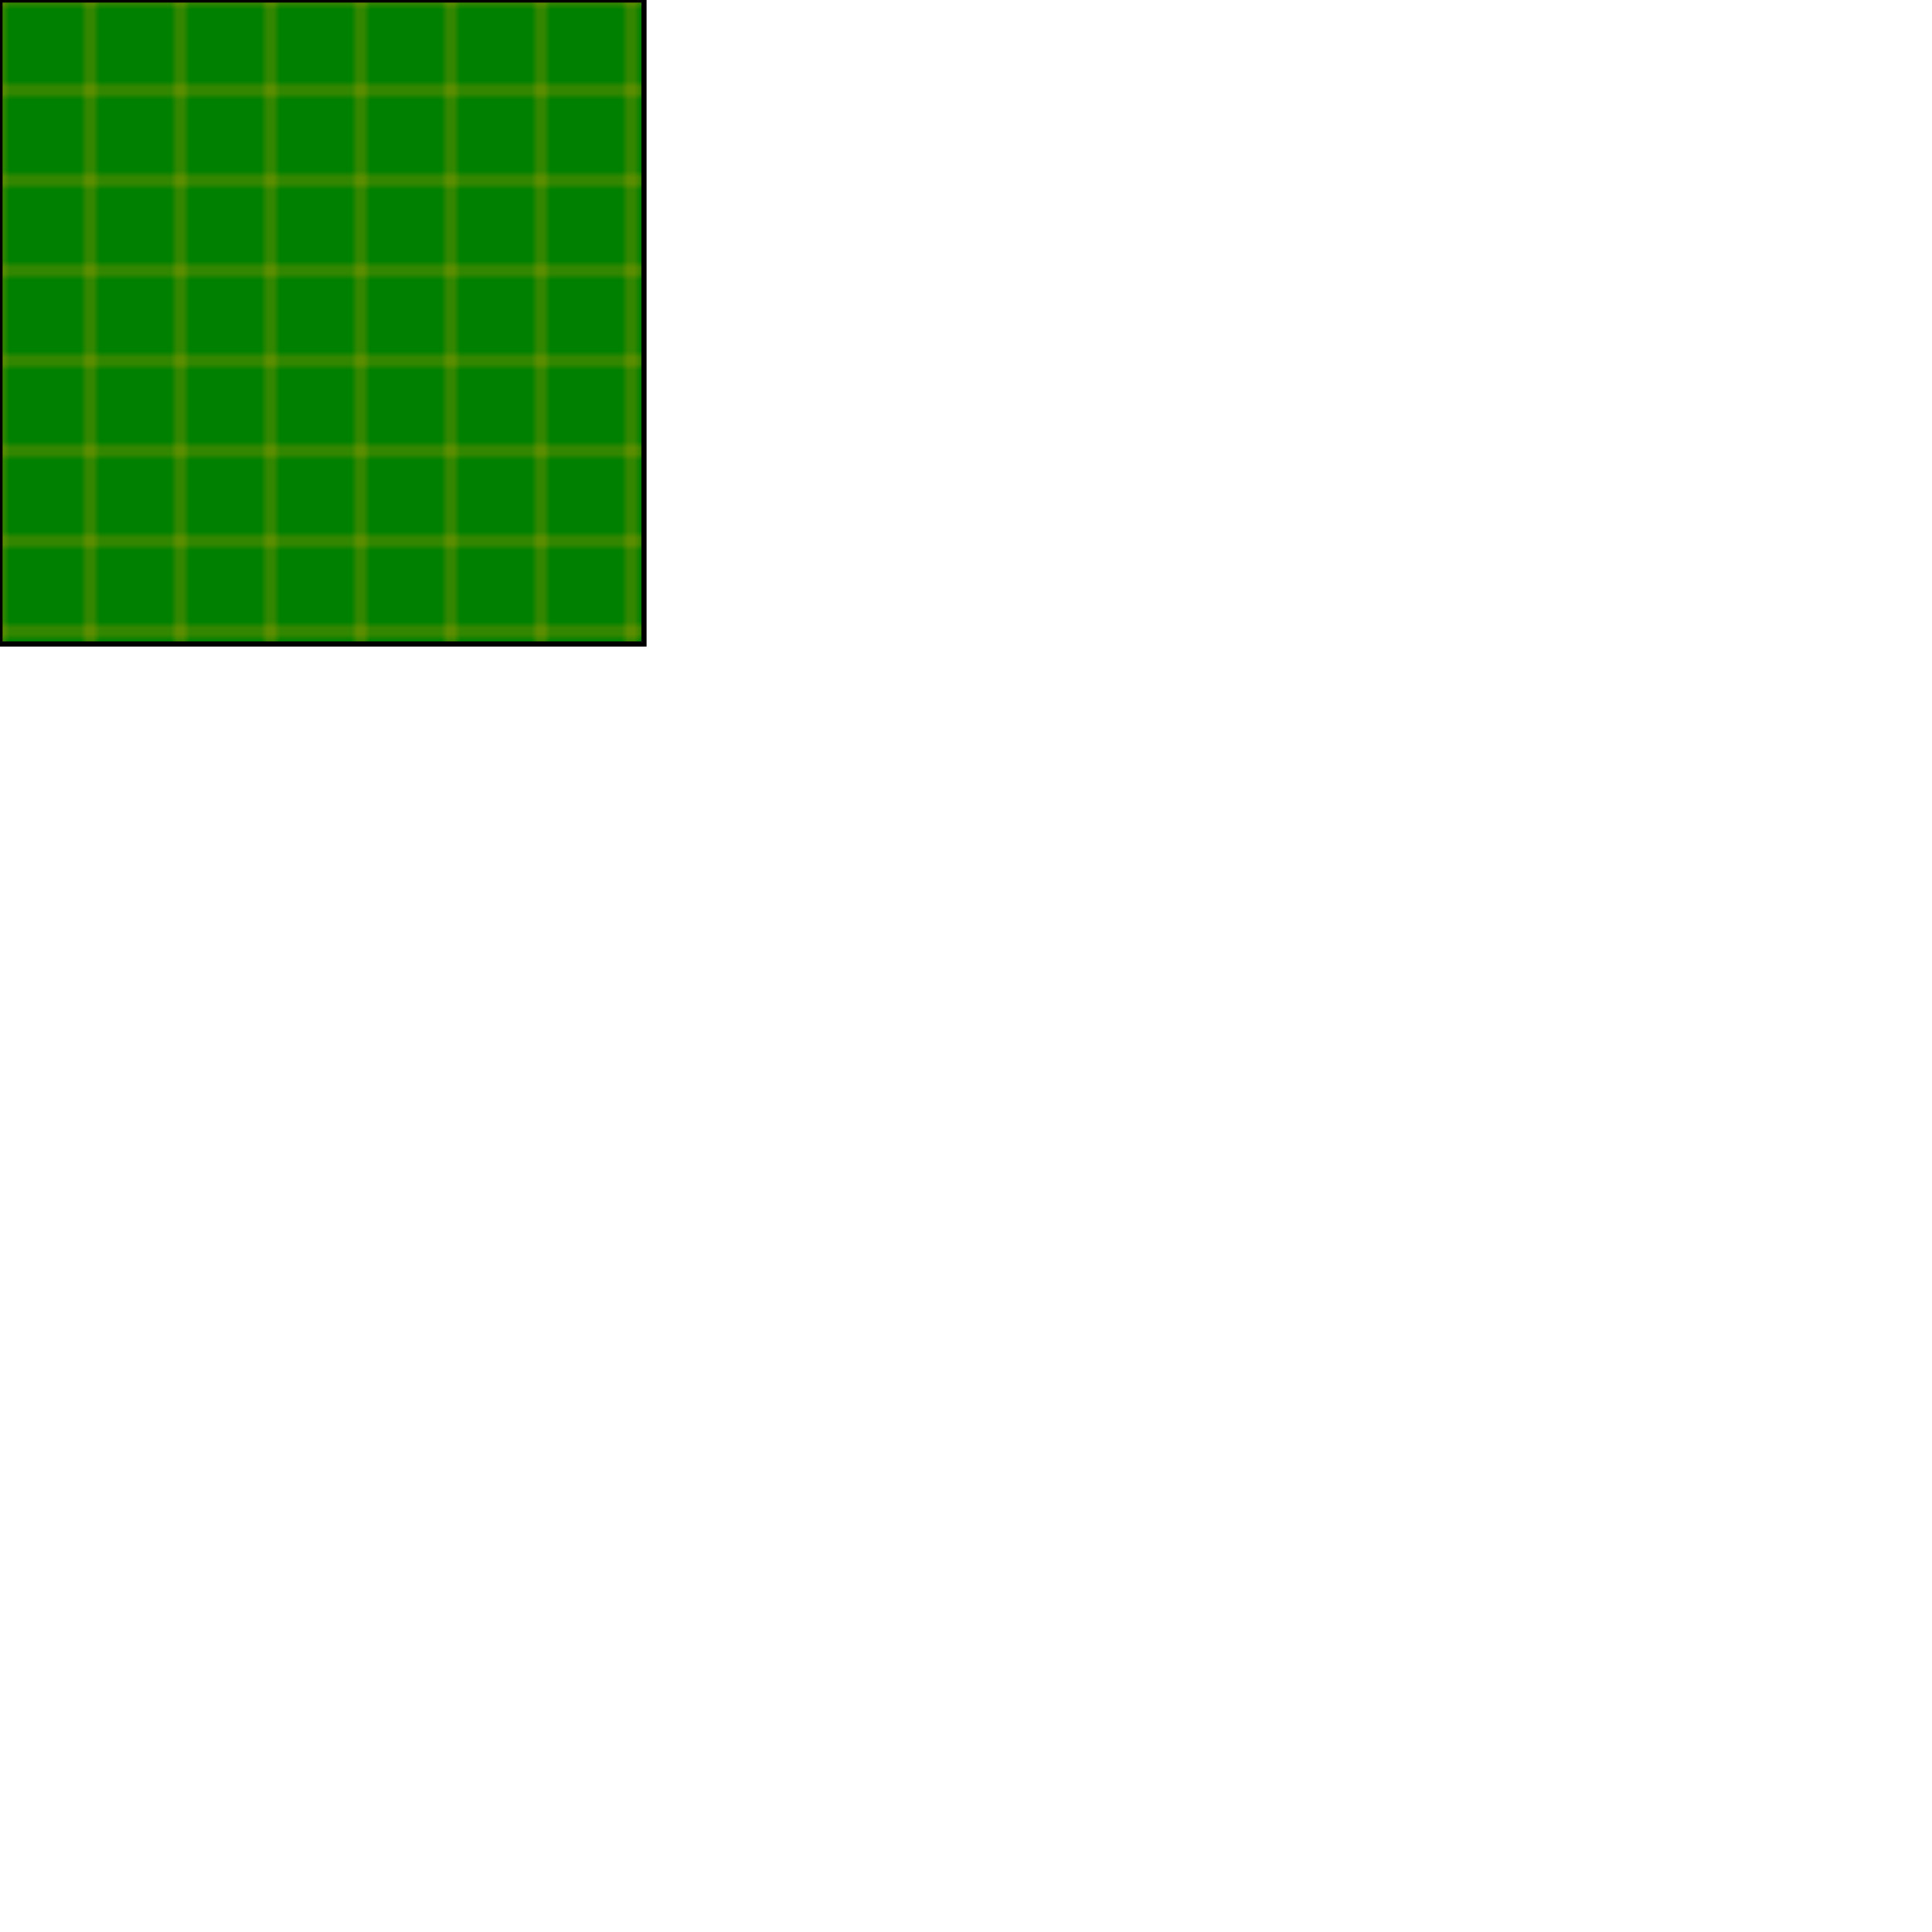 <svg viewBox="0 0 300 300" xmlns="http://www.w3.org/2000/svg">
    <defs fill="green">
        <pattern id="star" x="0" y="0" width="14" height="14"
                 patternContentUnits="userSpaceOnUse"
                 patternUnits="userSpaceOnUse">
            <rect stroke-width="0.4" stroke="orange" x="0" y="0" width="14" height="14"/>
        </pattern>
    </defs>

    <rect x="0" y="0" width="100" height="100" fill="url(#star)" stroke-width="0.8" stroke="black"/>
</svg>
